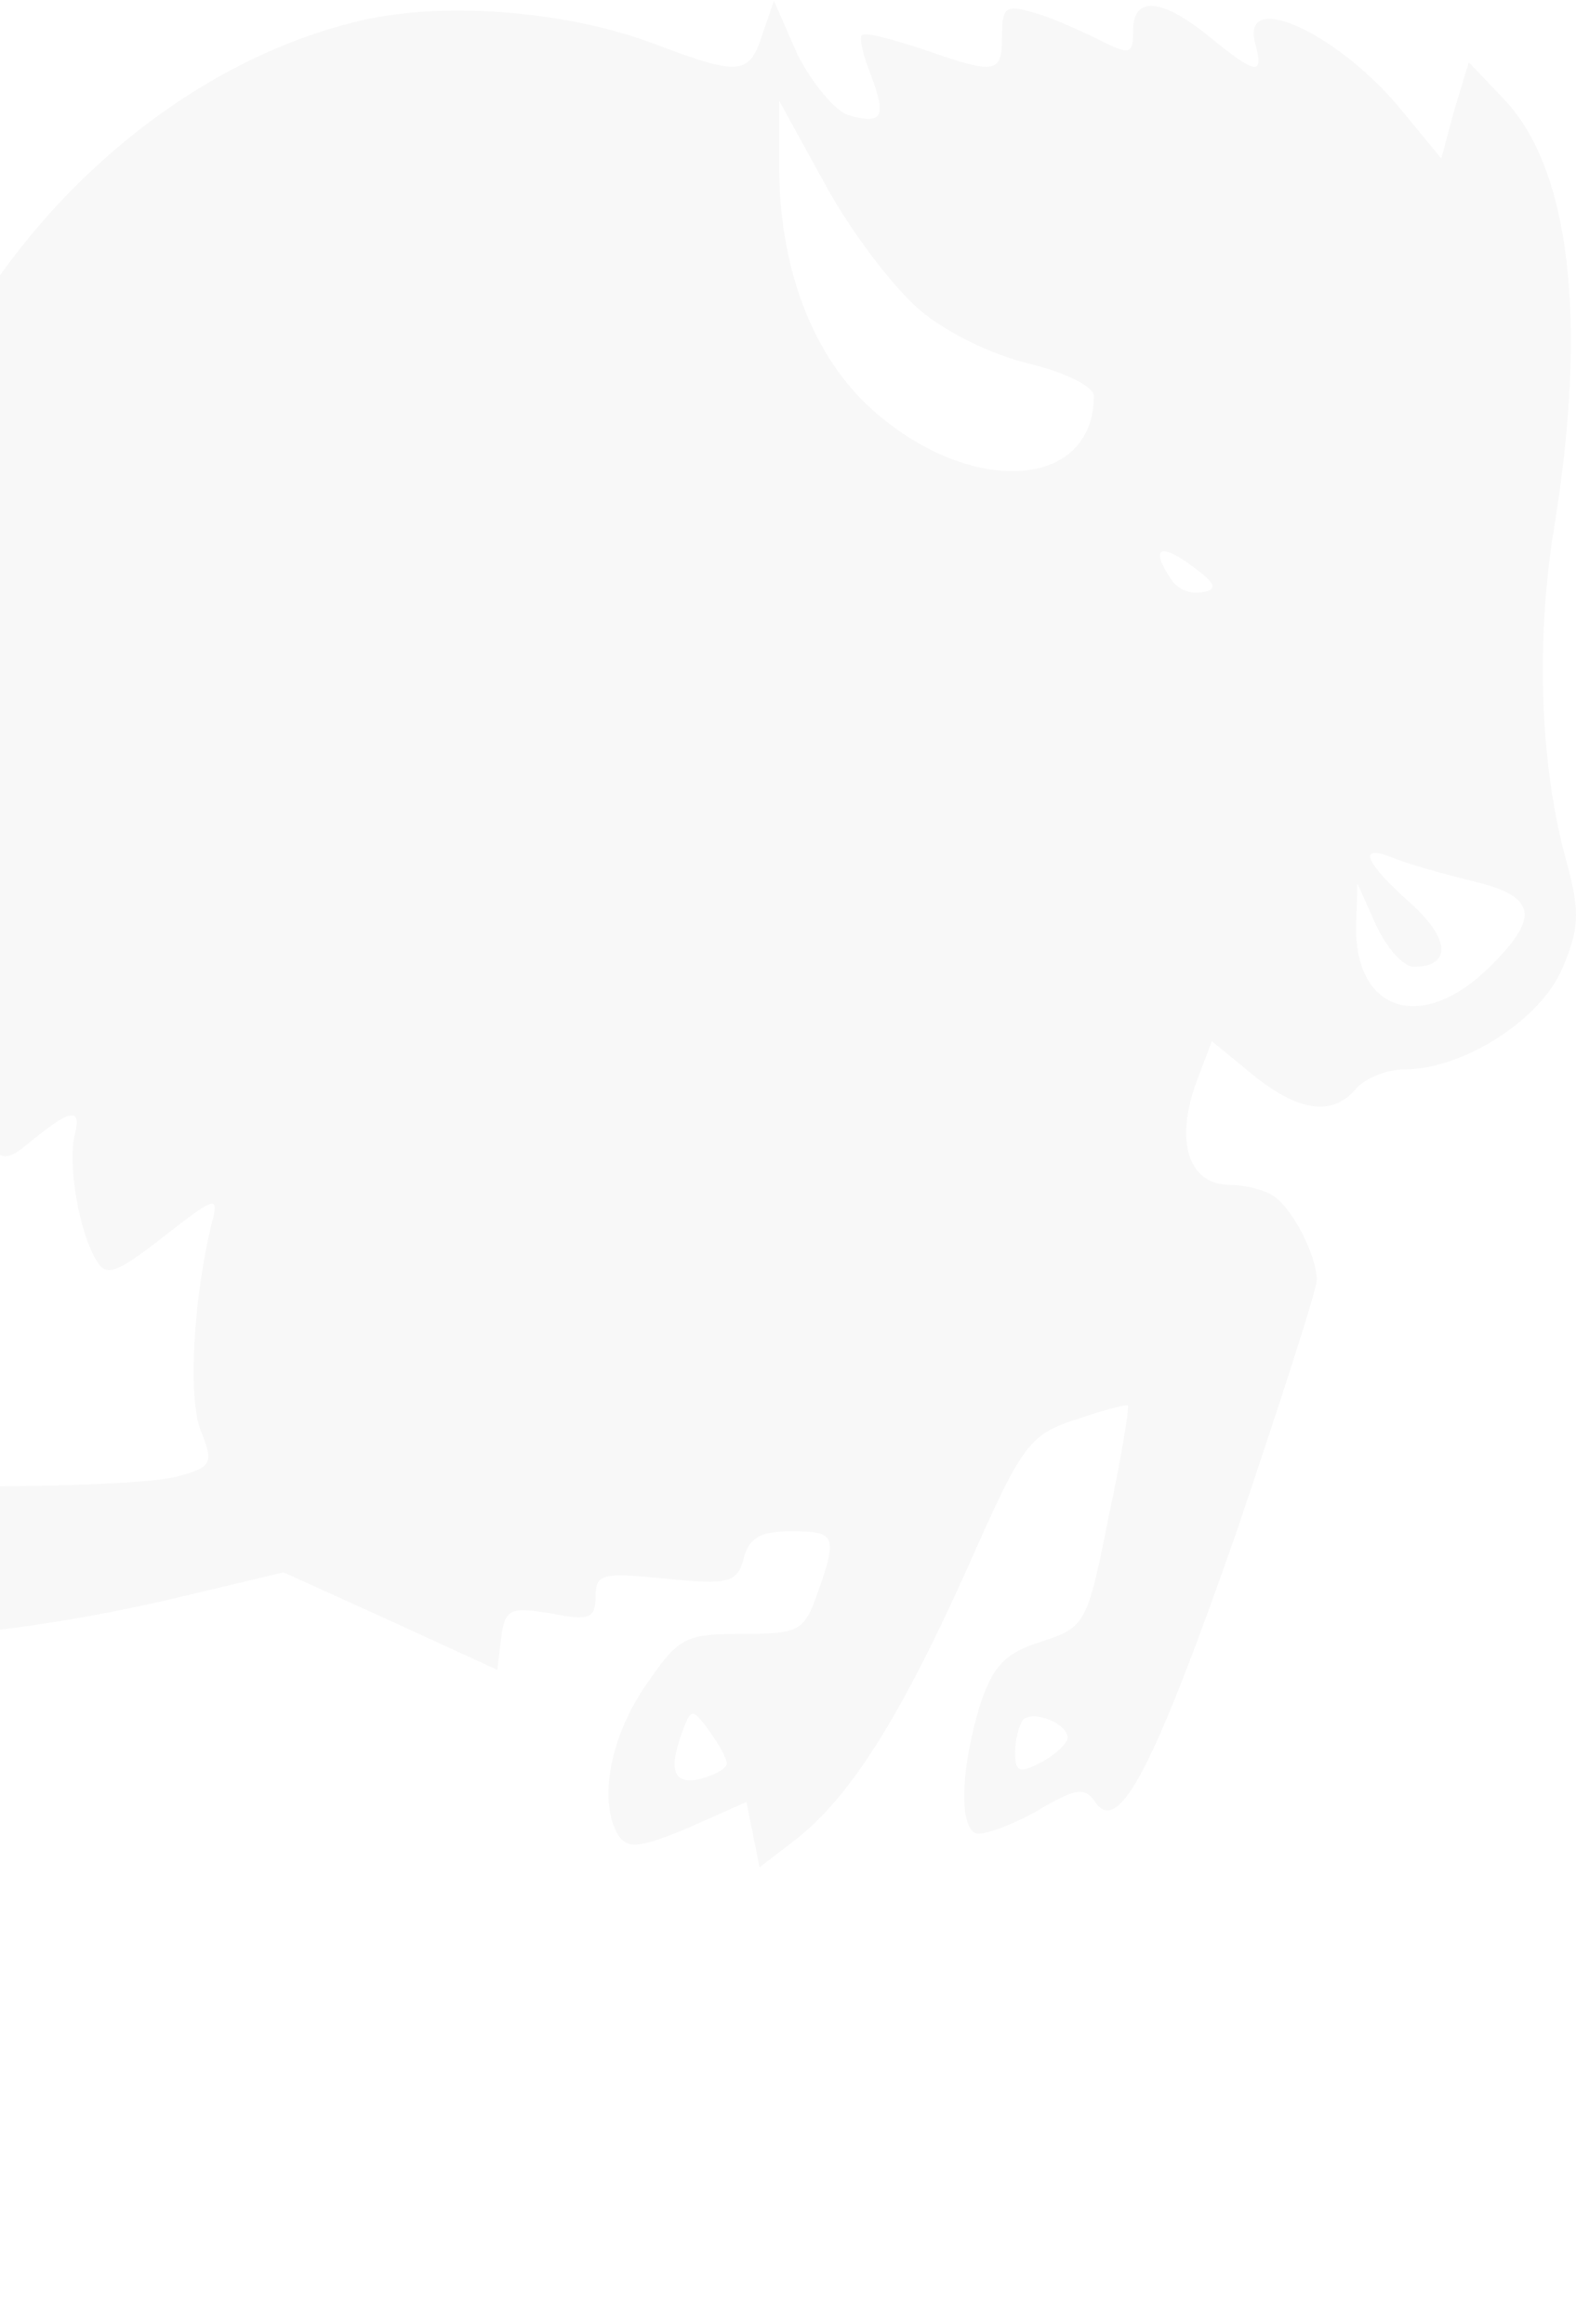 <svg width="375" height="553" viewBox="0 0 375 553" fill="none" xmlns="http://www.w3.org/2000/svg">
<path d="M83.999 5.355C43.752 15.43 5.689 48.098 -14.278 89.621C-20.206 102.139 -27.382 114.046 -29.878 116.183C-32.373 118.015 -54.837 133.891 -79.796 150.989C-142.506 194.343 -172.457 211.746 -184.313 211.746C-199.912 211.746 -224.559 220.295 -237.039 229.76C-243.279 234.645 -252.95 239.835 -258.254 241.056C-273.542 244.109 -294.757 268.229 -316.596 307.92C-342.179 354.022 -348.731 361.35 -362.459 361.35C-369.947 361.35 -373.066 362.876 -373.066 365.929C-373.066 368.983 -376.186 370.509 -382.738 370.509C-388.978 370.509 -391.786 371.73 -391.162 374.173C-390.226 376.31 -393.97 380.279 -399.274 383.027C-404.265 385.775 -409.257 389.439 -409.881 391.27C-411.441 396.156 -397.402 401.041 -381.49 401.041C-369.635 401.041 -367.139 399.514 -345.611 377.226C-332.82 364.098 -313.164 338.757 -300.997 319.827C-289.141 301.203 -277.286 283.8 -274.166 281.663C-271.358 279.221 -269.798 278.915 -271.046 281.052C-272.294 282.884 -277.286 307.92 -282.277 336.619C-289.141 376.921 -293.197 391.881 -299.749 402.567C-307.861 416.611 -307.861 416.917 -305.677 457.218C-303.493 502.099 -301.621 496.909 -324.084 515.838C-328.452 519.197 -329.388 524.082 -328.764 535.989C-328.14 544.538 -326.268 552.171 -324.708 552.781C-322.836 553.392 -315.66 549.728 -308.485 544.538C-296.629 535.989 -294.757 532.631 -284.461 500.878C-278.222 482.254 -271.982 460.882 -270.11 453.86C-267.302 442.258 -264.806 440.121 -244.215 428.824C-232.047 422.107 -215.2 411.421 -206.776 405.315C-198.664 399.209 -192.112 395.545 -192.112 397.377C-192.112 401.346 -208.336 422.412 -219.879 432.793C-229.239 441.647 -229.551 442.868 -229.863 467.904C-230.175 502.71 -232.359 509.427 -242.655 508.816C-250.766 508.511 -256.382 516.144 -257.942 529.272C-259.814 546.37 -255.758 547.896 -234.543 537.821C-220.815 531.409 -220.503 531.104 -207.088 493.856L-193.984 456.302L-167.153 446.532C-121.915 430.045 -99.139 414.78 -84.476 390.965C-81.668 386.691 -78.548 386.385 -58.269 388.828C-32.062 392.186 4.753 389.133 43.128 379.974L67.463 374.173L93.046 385.775L118.318 397.377L119.254 389.744C120.189 382.722 121.437 382.416 131.109 383.943C140.157 385.775 141.717 385.164 141.717 379.974C141.717 374.478 143.277 374.173 158.564 375.7C173.54 377.226 175.412 376.615 176.972 370.814C178.22 365.929 181.027 364.403 188.203 364.403C198.811 364.403 199.435 365.319 194.443 379.363C191.323 388.217 190.075 388.828 176.348 388.828C162.62 388.828 161.372 389.744 153.26 401.651C144.837 414.169 142.341 429.435 147.333 437.067C149.517 440.121 152.948 439.51 163.868 434.93L177.596 428.824L179.156 436.457L180.716 444.395L189.451 437.678C202.243 427.603 214.098 408.979 230.01 373.562C243.113 343.947 244.673 341.504 255.905 337.841C262.145 335.703 267.761 334.177 268.385 334.482C268.697 335.093 266.825 347 263.705 361.35C258.713 386.691 258.089 387.301 247.793 390.66C239.058 393.408 236.25 396.461 233.13 405.926C228.762 420.581 228.138 433.709 231.882 436.152C233.442 437.067 239.994 434.625 246.233 431.267C255.905 425.466 258.089 425.16 260.585 428.824C266.201 437.067 274.624 420.581 294.28 364.403C304.575 333.872 313.311 307.004 313.311 304.562C313.311 298.761 307.383 287.159 302.703 284.411C300.832 283.19 296.152 281.968 292.72 281.968C282.424 281.968 279.304 270.977 285.232 256.017L288.352 247.773L298.024 255.711C308.943 264.565 317.055 265.787 322.671 259.07C324.855 256.627 329.847 254.49 334.214 254.49C347.942 254.49 366.349 242.888 371.653 230.676C375.709 221.211 376.021 217.242 372.901 205.64C366.349 182.436 365.413 152.516 369.781 125.648C377.893 75.882 373.525 40.16 357.926 23.673L349.502 14.819L346.07 26.116L342.95 37.718L333.902 26.727C318.927 8.102 295.216 -2.889 298.648 10.24C300.832 18.178 298.96 17.872 287.728 8.713C276.496 -0.446 269.633 -1.057 269.633 7.186C269.633 12.987 269.009 13.293 261.209 9.324C256.217 6.881 249.353 3.828 245.609 2.912C239.37 1.08 238.434 1.691 238.434 8.408C238.434 17.567 237.186 17.872 219.714 11.766C212.227 9.324 205.675 7.492 205.051 8.408C204.427 9.018 205.363 13.293 207.235 17.872C210.979 27.948 210.043 29.78 201.619 27.337C198.499 26.116 193.195 19.704 189.763 12.987L184.147 0.164L181.339 8.408C178.22 17.872 176.036 18.178 155.132 10.24C133.917 2.301 103.654 0.164 83.999 5.355ZM218.466 73.439C224.706 78.935 235.938 84.431 244.985 86.568C253.721 88.705 260.273 92.064 260.273 94.201C260.273 117.099 229.698 118.32 206.299 96.338C192.883 83.515 185.395 63.059 185.395 39.55V23.979L196.315 43.824C202.243 54.815 212.227 67.944 218.466 73.439ZM-17.71 150.684C-24.574 176.635 -25.822 211.136 -20.518 229.76C-17.398 241.667 -16.774 241.972 -10.222 237.698C-3.358 233.424 -3.358 233.424 -3.358 252.964C-3.358 274.946 -1.175 278.915 6.625 272.198C16.609 263.955 19.417 263.344 17.857 269.756C15.985 276.778 18.793 293.57 23.161 300.287C25.345 303.951 28.152 302.73 39.072 294.181C51.552 284.411 52.176 284.411 50.304 291.433C45.936 309.447 44.688 332.956 47.808 340.588C50.928 348.221 50.304 349.137 42.504 351.274C37.824 352.801 16.609 353.717 -4.918 353.717C-34.557 353.717 -47.973 352.19 -61.077 347.916C-88.844 338.757 -120.043 321.659 -138.138 305.477C-147.186 297.234 -155.298 290.822 -155.922 291.433C-156.546 292.044 -158.417 299.371 -160.601 307.615C-170.897 349.137 -204.904 390.049 -247.959 413.558L-272.606 426.992L-282.277 449.891L-291.637 472.789V445.006C-291.949 420.275 -291.325 416.611 -284.149 407.147C-274.478 394.324 -271.982 386.08 -263.87 335.398C-252.014 263.65 -231.111 236.782 -178.697 227.317C-159.977 223.959 -119.731 200.45 -45.477 149.462C-27.382 137.25 -12.406 127.175 -12.094 127.48C-12.094 127.785 -14.278 138.166 -17.71 150.684ZM286.168 140.914C283.36 141.524 280.24 140.303 278.68 137.861C273.688 130.533 275.872 129.006 283.36 134.502C289.288 138.776 289.912 140.303 286.168 140.914ZM350.126 209.609C365.725 213.273 366.661 218.158 354.182 230.37C338.582 245.636 322.671 241.056 322.671 220.906L322.983 210.22L327.351 219.99C329.847 225.485 333.902 230.065 336.398 230.065C345.446 230.065 345.134 223.348 335.462 214.799C324.543 205.029 322.983 200.755 331.407 204.113C334.214 205.335 342.638 207.777 350.126 209.609ZM172.916 419.665C172.916 420.886 170.108 422.412 166.676 423.328C160.124 424.855 158.876 421.191 162.62 411.421C164.492 406.536 164.804 406.536 168.86 412.032C171.044 415.085 172.916 418.443 172.916 419.665ZM254.033 413.558C254.033 414.78 251.225 417.527 247.793 419.359C242.489 422.107 241.553 421.802 241.553 416.917C241.553 413.864 242.489 410.505 243.425 409.284C245.921 406.841 254.033 410.2 254.033 413.558Z" fill="black" fill-opacity="0.03"/>
</svg>
